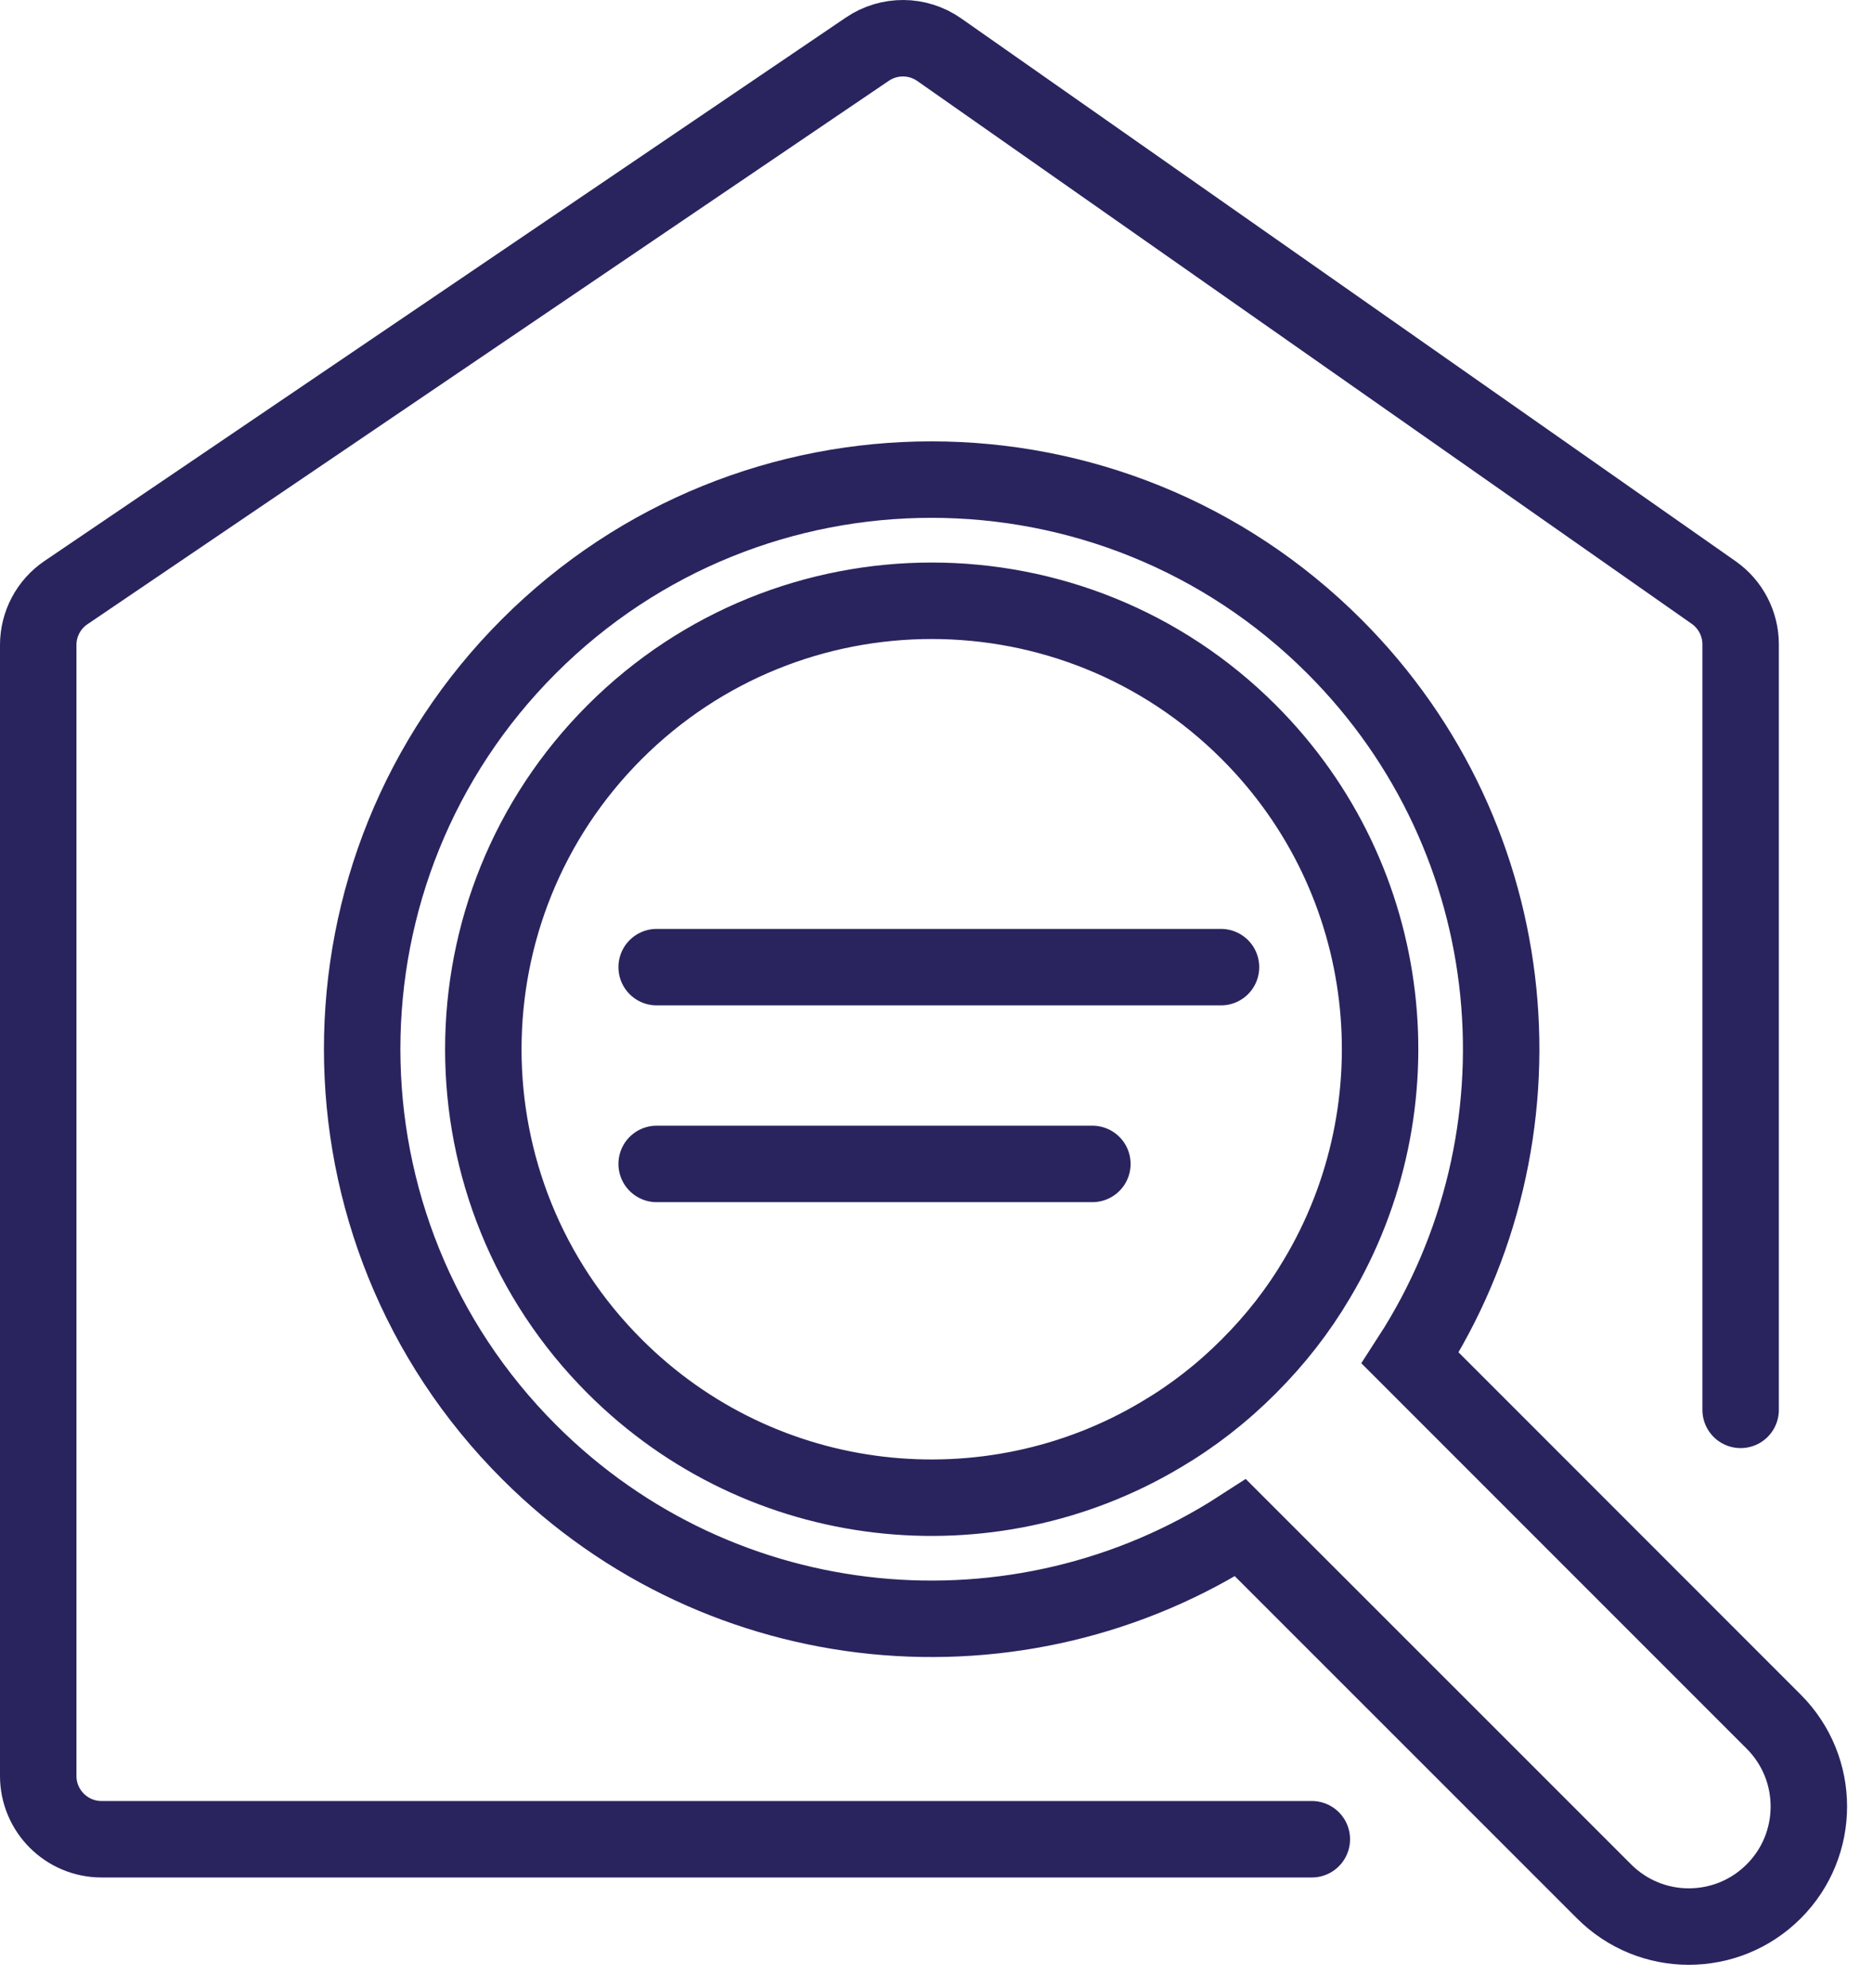<?xml version="1.0" encoding="UTF-8"?>
<svg width="49px" height="52px" viewBox="0 0 49 52" version="1.1" xmlns="http://www.w3.org/2000/svg" xmlns:xlink="http://www.w3.org/1999/xlink">
    <!-- Generator: Sketch 61.2 (89653) - https://sketch.com -->
    <title>Group 9</title>
    <desc>Created with Sketch.</desc>
    <g id="Oncore-HHS" stroke="none" stroke-width="1" fill="none" fill-rule="evenodd">
        <g id="Home" transform="translate(-696, -3378)" stroke="#29245E" stroke-width="2">
            <g id="Group-20" transform="translate(0, 3126)">
                <g id="Group-9" transform="translate(697, 253)">
                    <path d="M33.453,32.449 C32.968,33.271 32.373,34.037 31.67,34.739 C30.968,35.443 30.201,36.038 29.379,36.522 C24.877,39.212 18.958,38.618 15.08,34.739 C10.499,30.16 10.499,22.73 15.08,18.149 C19.661,13.569 27.09,13.569 31.67,18.149 C35.548,22.027 36.142,27.946 33.453,32.449 Z M12.836,15.905 C7.018,21.723 7.022,31.161 12.841,36.979 C17.898,42.036 25.678,42.698 31.453,38.962 L40.963,48.471 C41.577,49.085 42.378,49.392 43.178,49.392 C43.988,49.392 44.789,49.085 45.403,48.471 C46.628,47.246 46.628,45.259 45.403,44.033 L35.892,34.521 C39.628,28.748 38.966,20.968 33.91,15.911 C28.091,10.092 18.654,10.088 12.836,15.905 Z" id="Stroke-1"></path>
                    <line x1="30.943" y1="24.297" x2="16.179" y2="24.297" id="Stroke-3" stroke-linecap="round"></line>
                    <line x1="27.578" y1="29.444" x2="16.179" y2="29.444" id="Stroke-5" stroke-linecap="round"></line>
                    <path d="M44.537,35.877 L44.537,15.854 C44.537,15.314 44.273,14.807 43.83,14.497 L23.572,0.3 C23.009,-0.095 22.26,-0.1 21.691,0.286 L0.728,14.499 C0.272,14.807 -8.92857143e-05,15.321 -8.92857143e-05,15.871 L-8.92857143e-05,45.451 C-8.92857143e-05,46.366 0.742,47.108 1.658,47.108 L33.319,47.108" id="Stroke-7" stroke-linecap="round"></path>
                </g>
            </g>
        </g>
    </g>
</svg>